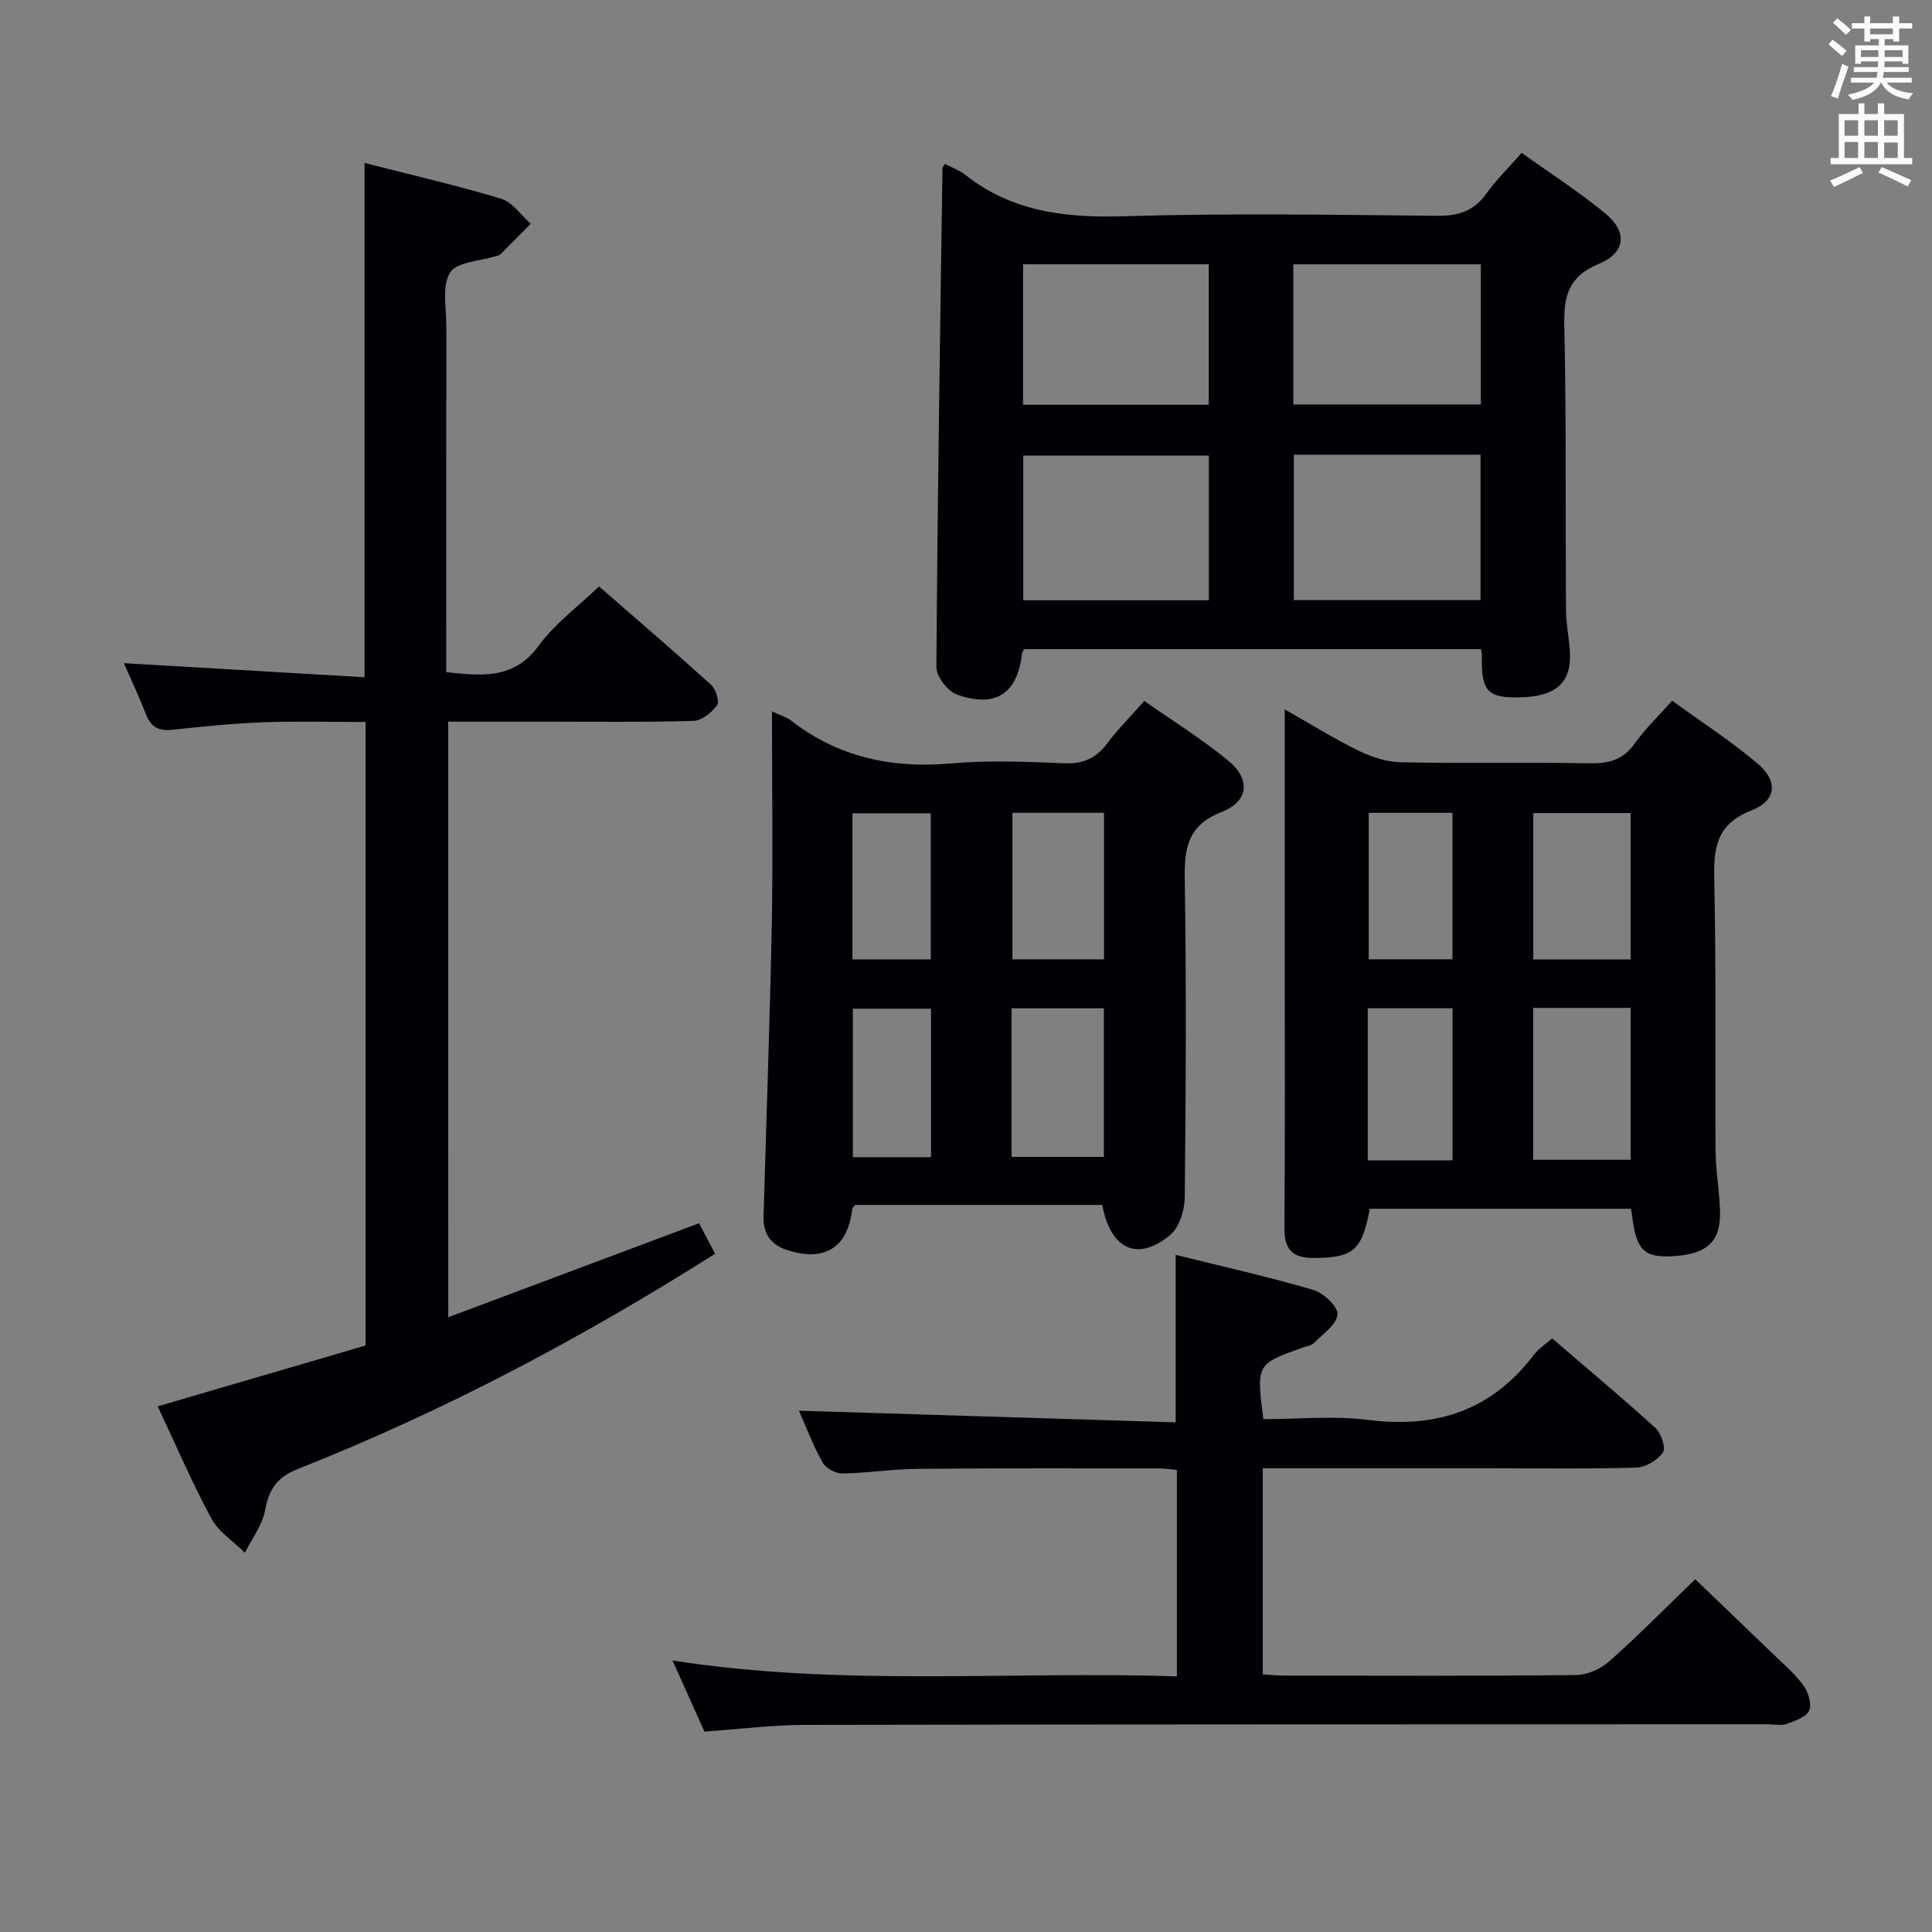 <svg enable-background="new 0 0 400 400" viewBox="0 0 400 400" xmlns="http://www.w3.org/2000/svg"><rect x="0" y="0" width="400" height="400" fill="#808080" stroke="none"/><g fill="#010105"><path d="m92.81 272.72c17.67-6.62 34.59-12.97 51.92-19.46.97 1.85 2.1 4 3.32 6.32-27.56 17.44-56.15 32.6-86.37 44.55-4.3 1.7-5.99 4.17-6.78 8.51-.57 3.1-2.74 5.9-4.2 8.83-2.36-2.33-5.42-4.28-6.93-7.07-4.01-7.43-7.34-15.21-11.12-23.23 14.5-4.25 28.64-8.39 43.05-12.6 0-42.81 0-85.57 0-129.09-7.02 0-14.11-.2-21.18.06-6.3.23-12.59.88-18.86 1.55-2.73.29-4.38-.49-5.4-3.11-1.37-3.52-2.98-6.95-4.61-10.68 16.93.99 33.38 1.95 49.83 2.92 0-36.11 0-71 0-106.48 9.46 2.42 18.95 4.6 28.26 7.4 2.36.71 4.11 3.41 6.14 5.19-2.1 2.13-4.19 4.26-6.32 6.36-.21.21-.61.24-.93.34-3.28 1.06-8.09 1.18-9.45 3.4-1.73 2.84-.76 7.38-.77 11.18-.04 21.99-.02 43.98-.02 65.97v5.58c7.59.84 14.1 1.45 19.17-5.51 3.28-4.5 8-7.95 12.46-12.24 7.55 6.58 15.47 13.37 23.2 20.37.98.89 1.78 3.48 1.23 4.24-1.1 1.51-3.17 3.17-4.89 3.23-9.82.3-19.65.16-29.48.16-6.97 0-13.94 0-21.29 0 .02 40.99.02 81.52.02 123.31z"/><path d="m195.67 33.95c1.54.81 3 1.32 4.14 2.22 9.7 7.68 20.76 8.96 32.8 8.6 21.65-.65 43.33-.3 64.99-.09 4.41.04 7.6-1.02 10.18-4.65 2.01-2.83 4.55-5.29 7.27-8.38 5.82 4.17 11.8 8.02 17.27 12.5 4.67 3.83 4.3 8.15-1.29 10.47-6.23 2.59-7.29 6.56-7.16 12.68.44 19.66.22 39.33.35 58.99.02 2.81.61 5.61.8 8.43.44 6.53-2.72 9.47-10.27 9.66-6.77.17-8.1-1.27-7.95-8.61.01-.33-.08-.66-.18-1.38-31.49 0-63.04 0-94.57 0-.17.32-.42.6-.45.9-.94 8.26-5.38 11.35-13.41 8.54-1.93-.68-4.33-3.74-4.32-5.69.22-34.47.77-68.93 1.26-103.4-.02-.11.14-.23.54-.79zm54.61 90.33c0-10.41 0-20.16 0-29.96-13.01 0-25.71 0-38.43 0v29.96zm17.59-30.14v30.09h38.66c0-10.26 0-20.15 0-30.09-13.05 0-25.69 0-38.66 0zm-56.06-39.43v29.09h38.45c0-9.73 0-19.26 0-29.09-12.88 0-25.44 0-38.45 0zm94.78 29.03c0-9.79 0-19.32 0-29.01-13.09 0-25.82 0-38.82 0v29.01z"/><path d="m337.69 250.26c-18.26 0-36.19 0-54.09 0-1.61 8.68-3.44 10.14-11.58 10.19-4.45.02-6.14-1.75-6.1-6.29.17-19.48.07-38.96.07-58.43 0-15.98 0-31.96 0-48.86 5.43 3.08 10.26 6.11 15.36 8.59 2.71 1.32 5.87 2.32 8.85 2.37 12.98.25 25.97-.05 38.95.2 4 .08 6.94-.73 9.33-4.13 2.09-2.95 4.76-5.49 7.72-8.82 6 4.35 12.12 8.31 17.65 12.97 4.33 3.65 4 7.7-1.23 9.74-7.29 2.84-7.85 7.76-7.7 14.41.41 18.64.14 37.29.27 55.93.03 4.14.76 8.27.92 12.41.23 6.37-2.49 9.03-9.37 9.51-6.21.43-7.84-1.03-8.77-7.84-.05-.5-.13-.99-.28-1.95zm-20.26-41.59v31.45h20.18c0-10.72 0-20.96 0-31.45-6.76 0-13.2 0-20.18 0zm20.17-10.02c0-10.5 0-20.4 0-30.31-6.9 0-13.45 0-20.15 0v30.31zm-54.43 41.6h17.56c0-10.61 0-20.89 0-31.5-5.93 0-11.66 0-17.56 0zm17.54-71.96c-6.16 0-11.74 0-17.33 0v30.32h17.33c0-10.22 0-20.12 0-30.32z"/><path d="m145.85 358.51c-2.01-4.47-4.1-9.13-6.61-14.72 35.17 5.48 69.69 2.14 104.42 3.29 0-14.58 0-28.5 0-42.74-1.32-.12-2.59-.33-3.86-.33-16.66 0-33.33-.05-49.99.1-5.14.05-10.28.89-15.43.95-1.4.02-3.44-1.1-4.1-2.3-1.99-3.6-3.45-7.5-4.87-10.69 25.9.8 51.86 1.6 78 2.41 0-12.02 0-22.9 0-34.67 9.45 2.34 19.05 4.49 28.49 7.25 2.12.62 5.18 3.52 5.02 5.09-.21 2.12-3.05 4.04-4.9 5.91-.53.54-1.51.65-2.29.93-9.62 3.43-9.62 3.42-8.17 14.83 7.17 0 14.54-.75 21.69.16 14.17 1.8 25.66-2 34.37-13.54.88-1.16 2.2-1.99 3.73-3.34 7.18 6.17 14.42 12.21 21.38 18.54 1.19 1.08 2.21 4.14 1.56 5.07-1.11 1.6-3.57 3.08-5.51 3.14-10.32.3-20.66.14-30.99.14-15.32 0-30.64 0-46.35 0v42.67c1.52.09 2.97.25 4.42.25 20.16.02 40.33.1 60.49-.11 2.31-.03 5.07-1.27 6.83-2.83 5.97-5.3 11.58-11 17.8-17.01 4.98 4.79 10.33 9.9 15.66 15.05 2.27 2.2 4.74 4.28 6.62 6.78 1.05 1.4 1.9 3.9 1.34 5.3-.55 1.37-2.93 2.2-4.66 2.82-1.18.42-2.64.08-3.97.08-66.49.02-132.97 0-199.46.13-6.77.02-13.55.9-20.66 1.39z"/><path d="m159.83 147.28c1.9.9 3.05 1.21 3.92 1.89 9.82 7.62 20.88 9.97 33.15 8.89 7.77-.68 15.65-.35 23.47-.03 3.9.16 6.57-1.04 8.86-4.11 2.18-2.91 4.78-5.51 7.68-8.8 5.88 4.13 11.95 7.88 17.41 12.39 4.63 3.82 4.22 8.4-1.33 10.57-7.03 2.74-7.81 7.36-7.7 13.9.35 21.98.23 43.96 0 65.94-.03 2.66-1.13 6.2-3.03 7.78-6.71 5.6-12.34 3-14.05-6.23-17.03 0-34.11 0-51.15 0-.25.32-.6.55-.62.82-.88 8.1-5.86 11.13-13.76 8.42-3.31-1.14-4.69-3.56-4.59-6.88.57-20.43 1.33-40.85 1.72-61.28.23-14.15.02-28.3.02-43.27zm49.61 92.24h19.1c0-10.34 0-20.38 0-30.76-6.41 0-12.62 0-19.1 0zm.17-71.24v30.34h18.96c0-10.23 0-20.14 0-30.34-6.36 0-12.46 0-18.96 0zm-16.86 71.3c0-10.54 0-20.51 0-30.74-5.55 0-10.92 0-16.17 0v30.74zm-.05-71.2c-5.75 0-10.97 0-16.21 0v30.25h16.21c0-10.2 0-20.1 0-30.25z"/></g><path d="m378.6 9.2.8-1c.9.7 1.9 1.4 2.9 2.3l-.9 1.1c-1.1-.9-2-1.7-2.8-2.4zm.5 10.7c.9-2.1 1.6-4.3 2.3-6.7.4.2.8.4 1.3.6-.7 2.1-1.5 4.3-2.2 6.6zm.4-15.2.9-.9c1 .8 2 1.6 2.8 2.4l-1 1c-1-.9-1.9-1.8-2.7-2.5zm12.5-1.3h1.2v1.4h2.7v1.1h-2.7v2.7h-1.2v-.5h-1.8v1.3h4.9v3.8h-1.2v-.5h-3.7c0 .4-.1.9-.1 1.2h5.1v1h-5.2c0 .5-.1.9-.2 1.2h6v1h-5.2c1.1 1.3 2.9 2 5.5 2.2-.4.4-.7.8-.9 1.3-2.9-.5-4.8-1.6-5.7-3.5h-.1c-.8 1.7-2.7 2.9-5.9 3.6-.2-.4-.6-.8-.9-1.1 2.8-.6 4.6-1.4 5.4-2.5h-4.8v-1h5.3c.1-.3.2-.7.2-1.2h-4.9v-1h5c0-.4 0-.8.1-1.2h-3.6v.5h-1.2v-3.8h4.9v-1.3h-1.8v.5h-1.2v-2.7h-2.6v-1.1h2.6v-1.4h1.2v1.4h4.7v-1.4zm-6.7 8.4h3.6c0-.4 0-.9 0-1.4h-3.6zm1.9-4.7h4.7v-1.2h-4.7zm6.7 3.3h-3.7v1.4h3.7z" fill="#fafbfa"/><path d="m384.7 21.4h1.3v2.2h2.8v-2.2h1.3v2.2h4.1v9.1h1.7v1.3h-16.9v-1.3h1.7v-9.1h4.1v-2.2zm.3 13.2.7 1.2c-1.8.9-3.8 1.9-6 2.9-.2-.4-.5-.8-.8-1.3 2.4-1 4.4-2 6.1-2.8zm-3.1-6.5h2.8v-3.2h-2.8zm0 4.6h2.8v-3.3h-2.8zm4.1-4.6h2.8v-3.2h-2.8zm0 4.6h2.8v-3.3h-2.8zm3.6 1.9c2.1.9 4.1 1.8 6.1 2.7l-.7 1.3c-2.2-1.1-4.2-2-6.1-2.9zm3.3-9.7h-2.8v3.2h2.8zm-2.8 7.8h2.8v-3.2h-2.8z" fill="#fafbfa"/></svg>